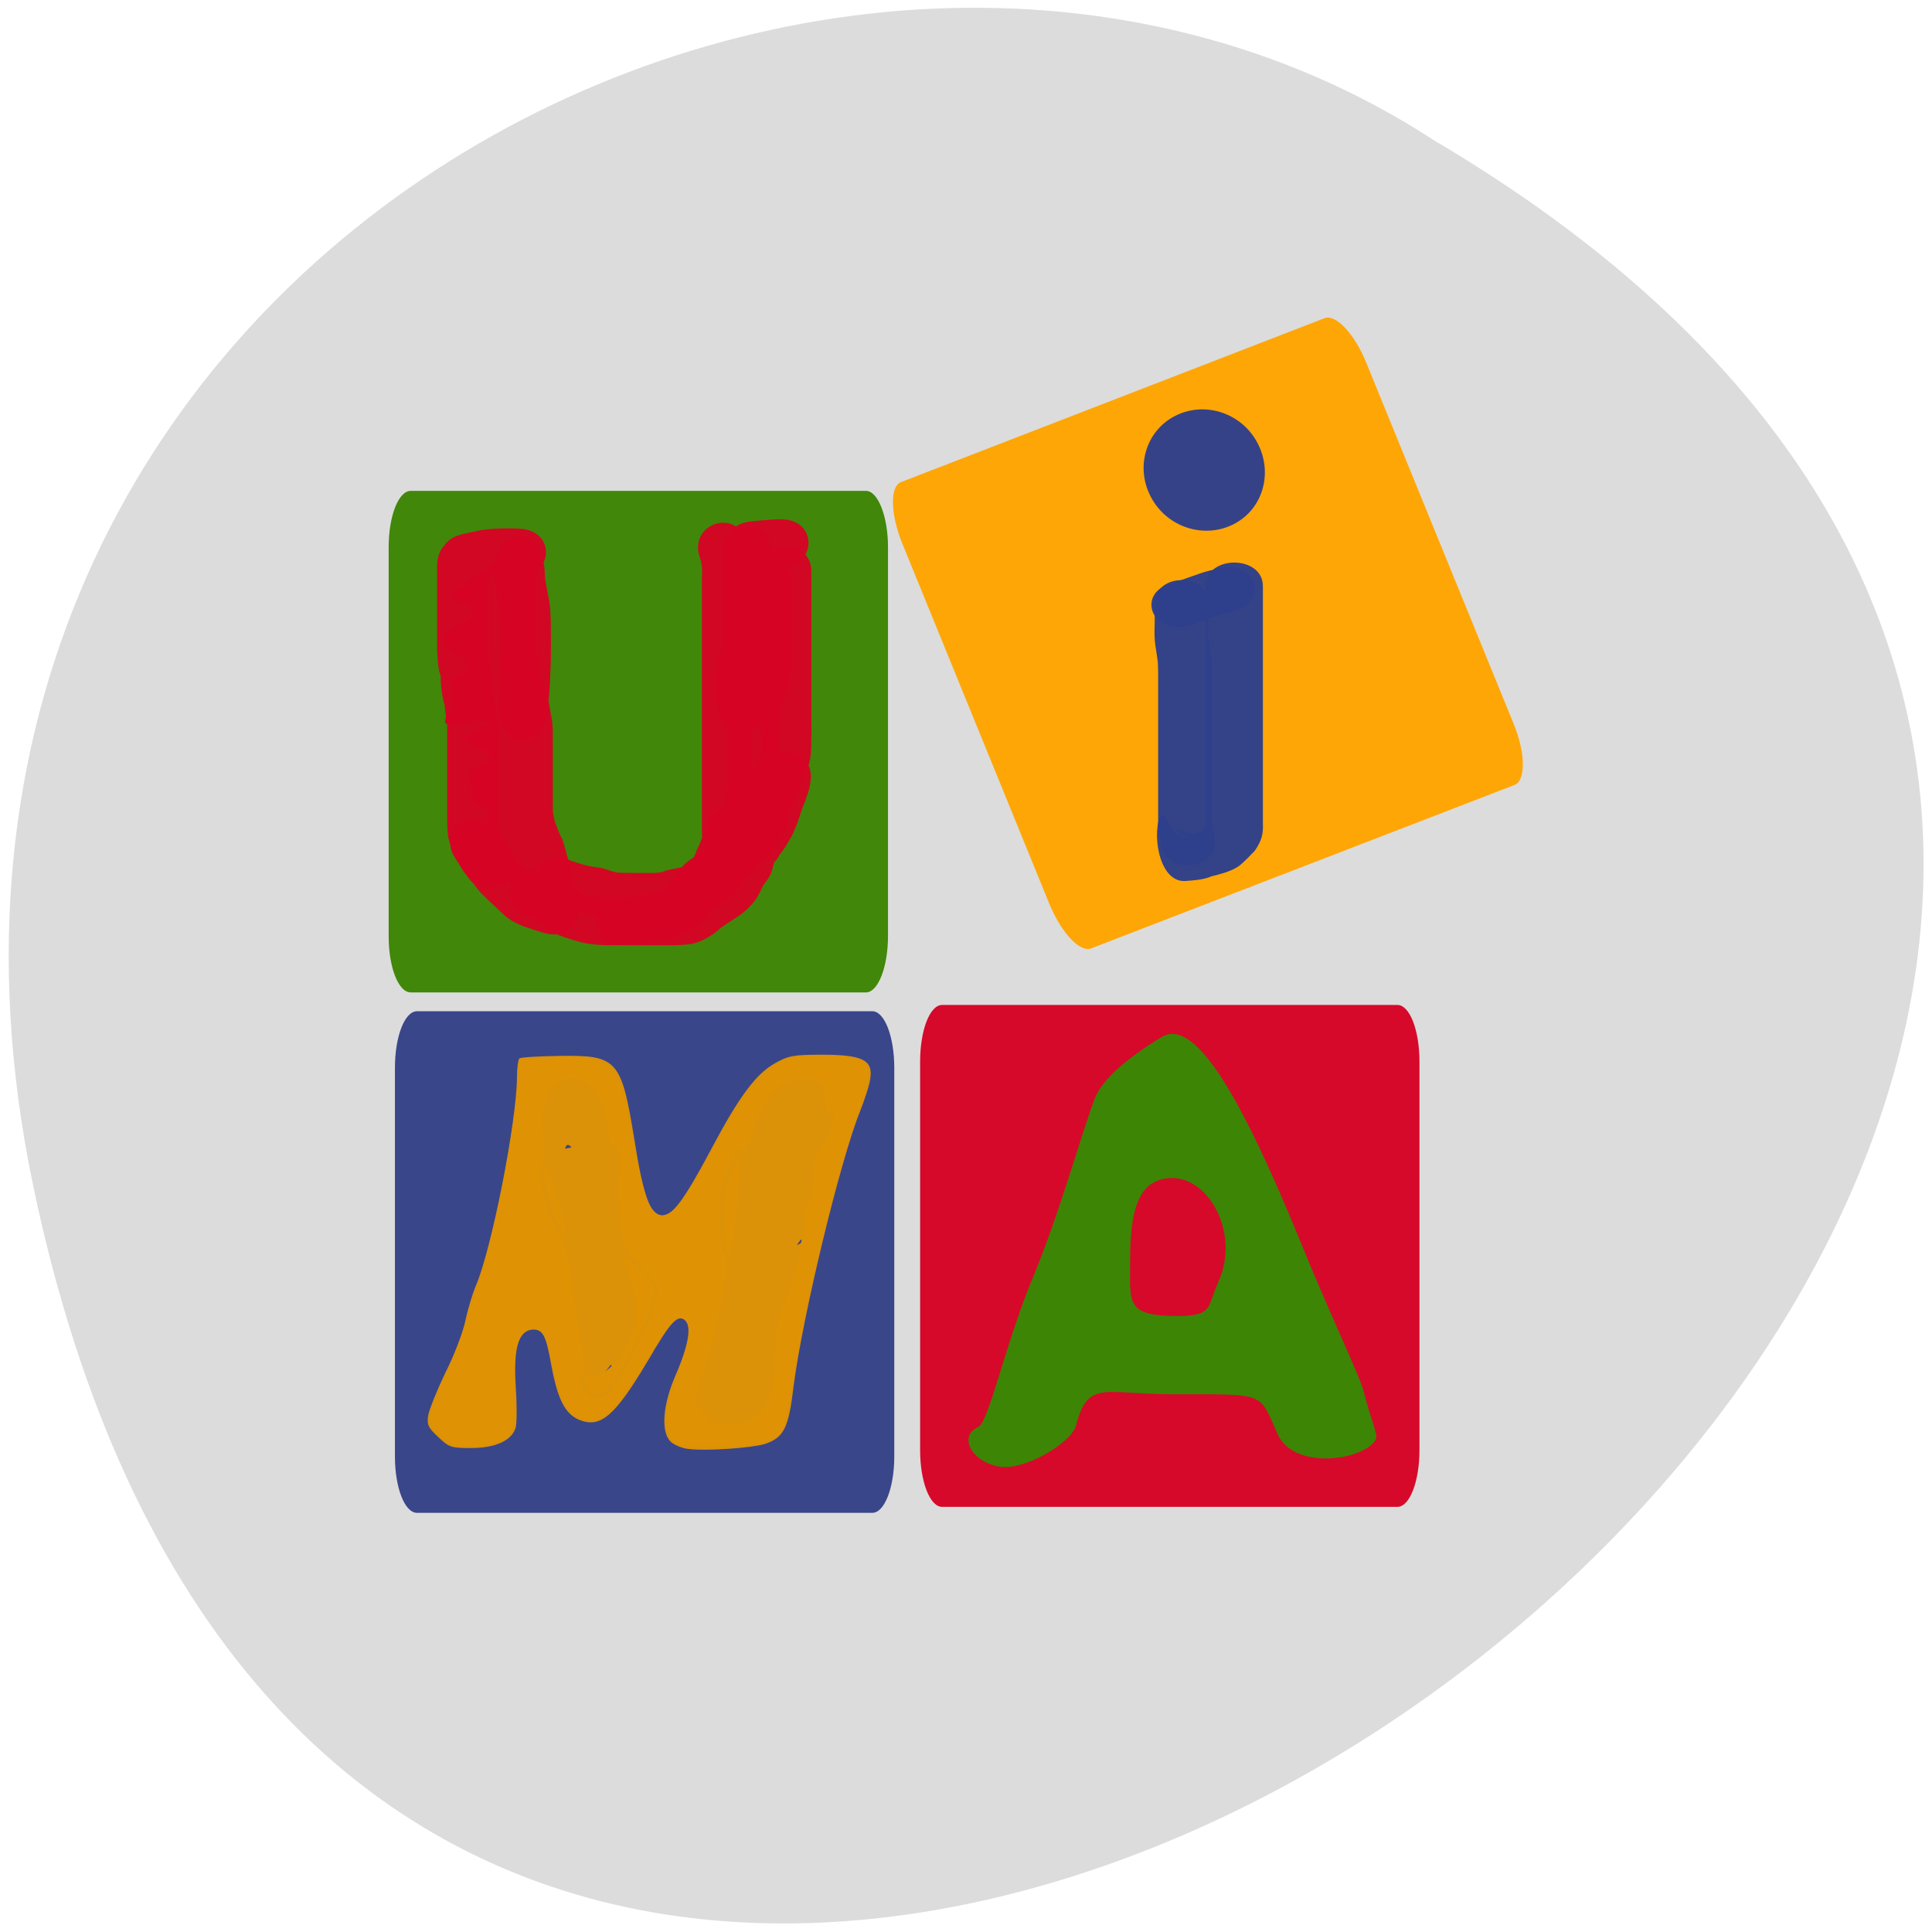 
<svg xmlns="http://www.w3.org/2000/svg" xmlns:xlink="http://www.w3.org/1999/xlink" width="24px" height="24px" viewBox="0 0 24 24" version="1.1">
<g id="surface1">
<path style=" stroke:none;fill-rule:nonzero;fill:rgb(86.275%,86.275%,86.275%);fill-opacity:1;" d="M 0.41 14.719 C 5.055 37.02 37.008 13.078 17.812 1.742 C 10.355 -3.117 -1.977 3.25 0.41 14.719 Z M 0.41 14.719 "/>
<path style=" stroke:none;fill-rule:nonzero;fill:rgb(83.922%,1.569%,14.902%);fill-opacity:0.969;" d="M 11.703 12.484 L 17.359 12.484 C 17.512 12.484 17.633 12.797 17.633 13.188 L 17.633 18.016 C 17.633 18.402 17.512 18.719 17.359 18.719 L 11.703 18.719 C 11.551 18.719 11.43 18.402 11.43 18.016 L 11.43 13.188 C 11.43 12.797 11.551 12.484 11.703 12.484 Z M 11.703 12.484 "/>
<path style=" stroke:none;fill-rule:nonzero;fill:rgb(21.176%,25.882%,53.333%);fill-opacity:0.969;" d="M 5.18 12.562 L 10.836 12.562 C 10.988 12.562 11.109 12.875 11.109 13.266 L 11.109 18.094 C 11.109 18.48 10.988 18.793 10.836 18.793 L 5.18 18.793 C 5.027 18.793 4.906 18.48 4.906 18.094 L 4.906 13.266 C 4.906 12.875 5.027 12.562 5.18 12.562 Z M 5.18 12.562 "/>
<path style=" stroke:none;fill-rule:nonzero;fill:rgb(87.843%,57.647%,1.961%);fill-opacity:0.969;" d="M 8.555 18 C 8.473 17.992 8.371 17.949 8.328 17.906 C 8.207 17.781 8.234 17.449 8.391 17.086 C 8.555 16.711 8.594 16.469 8.508 16.398 C 8.414 16.328 8.328 16.422 8.047 16.906 C 7.641 17.586 7.465 17.742 7.203 17.641 C 7.023 17.57 6.93 17.391 6.852 16.977 C 6.781 16.578 6.742 16.5 6.609 16.516 C 6.438 16.539 6.379 16.75 6.406 17.211 C 6.422 17.438 6.422 17.672 6.406 17.734 C 6.359 17.895 6.156 17.988 5.852 17.988 C 5.605 17.988 5.578 17.98 5.445 17.852 C 5.316 17.734 5.301 17.695 5.32 17.578 C 5.336 17.5 5.43 17.266 5.531 17.055 C 5.637 16.848 5.75 16.555 5.781 16.406 C 5.812 16.258 5.871 16.07 5.906 15.984 C 6.102 15.543 6.422 13.926 6.422 13.371 C 6.422 13.258 6.438 13.156 6.453 13.148 C 6.477 13.133 6.691 13.121 6.938 13.117 C 7.672 13.105 7.719 13.156 7.883 14.172 C 7.992 14.859 8.074 15.082 8.219 15.102 C 8.344 15.117 8.5 14.906 8.836 14.273 C 9.184 13.617 9.391 13.34 9.629 13.207 C 9.797 13.113 9.859 13.102 10.211 13.102 C 10.711 13.102 10.844 13.168 10.812 13.391 C 10.805 13.469 10.742 13.656 10.684 13.805 C 10.438 14.414 9.969 16.355 9.859 17.215 C 9.797 17.742 9.738 17.859 9.5 17.938 C 9.336 17.988 8.777 18.027 8.555 18 Z M 9.426 17.566 C 9.578 17.422 9.633 17.211 9.625 16.832 C 9.625 16.586 9.645 16.461 9.746 16.18 C 9.898 15.75 10.004 15.281 9.977 15.141 C 9.961 15.078 9.977 15.02 10.02 14.977 C 10.066 14.938 10.094 14.828 10.102 14.648 C 10.109 14.453 10.137 14.348 10.195 14.266 C 10.336 14.078 10.406 13.734 10.289 13.805 C 10.27 13.816 10.25 13.742 10.242 13.641 C 10.227 13.461 10.223 13.453 10.078 13.418 C 9.762 13.344 9.5 13.57 9.359 14.035 C 9.305 14.211 9.266 14.289 9.219 14.281 C 9.18 14.273 9.125 14.352 9.059 14.504 C 8.93 14.801 8.898 15.203 8.984 15.52 C 9.043 15.73 9.039 15.781 8.977 16.141 C 8.934 16.352 8.844 16.711 8.773 16.934 C 8.703 17.156 8.641 17.371 8.641 17.41 C 8.641 17.449 8.691 17.512 8.75 17.547 C 8.852 17.609 8.852 17.617 8.781 17.641 C 8.734 17.66 8.832 17.672 9.008 17.672 C 9.285 17.68 9.316 17.668 9.426 17.566 Z M 7.586 17.273 C 7.695 17.16 8.023 16.539 8.125 16.262 C 8.211 16.023 8.188 15.953 7.945 15.711 C 7.754 15.523 7.746 15.508 7.703 15.188 C 7.68 15.004 7.672 14.738 7.684 14.594 C 7.711 14.32 7.68 14.156 7.617 14.246 C 7.598 14.273 7.574 14.203 7.559 14.055 C 7.496 13.5 7.195 13.238 6.891 13.484 C 6.758 13.594 6.703 13.848 6.758 14.16 C 6.781 14.312 6.781 14.391 6.746 14.43 C 6.656 14.531 6.777 15.062 6.945 15.316 C 7.023 15.438 7.062 15.602 7.141 16.172 C 7.195 16.562 7.254 16.922 7.266 16.969 C 7.281 17.02 7.273 17.055 7.25 17.055 C 7.18 17.055 7.191 17.18 7.266 17.281 C 7.352 17.391 7.469 17.391 7.586 17.273 Z M 7.586 17.273 "/>
<path style=" stroke:none;fill-rule:nonzero;fill:rgb(87.843%,57.647%,1.961%);fill-opacity:0.969;" d="M 7.312 17.258 C 7.211 17.152 7.227 17.094 7.359 17.094 C 7.5 17.094 7.703 16.906 7.816 16.664 C 7.922 16.441 7.926 16.156 7.82 15.867 C 7.773 15.742 7.742 15.633 7.75 15.629 C 7.781 15.598 8.062 15.855 8.105 15.957 C 8.148 16.055 8.141 16.105 8.055 16.32 C 7.848 16.836 7.547 17.328 7.434 17.328 C 7.406 17.328 7.352 17.297 7.312 17.258 Z M 7.312 17.258 "/>
<path style=" stroke:none;fill-rule:nonzero;fill:rgb(87.843%,57.647%,1.961%);fill-opacity:0.969;" d="M 9.023 15.551 C 9.008 15.492 8.992 15.281 8.992 15.086 C 8.992 14.805 9.012 14.703 9.094 14.531 C 9.145 14.422 9.195 14.336 9.203 14.344 C 9.223 14.359 9.098 15.625 9.074 15.648 C 9.066 15.656 9.047 15.609 9.023 15.551 Z M 9.023 15.551 "/>
<path style=" stroke:none;fill-rule:nonzero;fill:rgb(87.843%,57.647%,1.961%);fill-opacity:0.969;" d="M 5.68 17.945 C 5.508 17.914 5.352 17.75 5.352 17.617 C 5.352 17.562 5.43 17.332 5.531 17.102 C 5.965 16.125 6.297 14.762 6.445 13.391 L 6.465 13.172 L 6.789 13.145 C 7.305 13.102 7.555 13.172 7.672 13.391 C 7.703 13.449 7.789 13.797 7.859 14.156 C 7.93 14.52 8.02 14.875 8.059 14.953 C 8.211 15.242 8.406 15.102 8.75 14.465 C 9.215 13.613 9.508 13.246 9.781 13.156 C 9.969 13.102 10.629 13.125 10.719 13.195 C 10.812 13.273 10.805 13.352 10.621 13.918 C 10.305 14.906 10.066 15.898 9.875 17.008 C 9.812 17.379 9.734 17.723 9.695 17.773 C 9.602 17.914 9.375 17.969 8.875 17.969 C 8.449 17.969 8.426 17.965 8.344 17.871 C 8.234 17.742 8.262 17.512 8.434 17.031 C 8.574 16.633 8.594 16.465 8.5 16.391 C 8.406 16.32 8.348 16.383 8.023 16.898 C 7.664 17.461 7.5 17.641 7.336 17.641 C 7.203 17.641 7.055 17.523 6.988 17.371 C 6.965 17.312 6.91 17.121 6.867 16.941 C 6.781 16.57 6.734 16.5 6.586 16.516 C 6.434 16.531 6.383 16.715 6.383 17.277 C 6.379 17.699 6.367 17.766 6.297 17.832 C 6.18 17.941 5.91 17.992 5.68 17.945 Z M 8.852 16.258 C 8.984 16.121 8.496 16.602 8.527 16.172 C 8.539 15.969 8.516 15.926 8.586 15.695 C 8.648 15.477 9.938 15.578 9.961 15.418 C 9.988 15.258 9.578 16.035 9.594 15.969 C 9.617 15.906 8.781 14.707 8.805 14.57 C 8.828 14.43 10.133 13.941 10.191 13.824 C 10.312 13.578 10.398 13.844 10.312 13.758 C 10.277 13.727 9.547 14.523 9.547 14.461 C 9.547 14.328 9.305 14.781 9.094 14.781 C 8.867 14.781 9.539 13.57 9.379 13.945 C 9.305 14.113 9.543 14.703 9.523 14.703 C 9.504 14.703 9.242 16.289 9.184 16.414 C 9.066 16.648 8.938 14.891 8.977 15.75 C 8.984 15.969 8.891 15.926 8.746 16.484 C 8.594 17.055 8.812 16.461 8.855 16.516 C 9.199 15.141 8.738 16.875 8.75 16.91 C 8.773 16.969 8.438 16.164 8.664 16.164 C 8.91 16.164 8.758 16.359 8.852 16.258 Z M 7.586 17.031 C 7.738 16.844 6.402 15.781 6.43 15.602 C 6.461 15.438 8.18 15.945 7.859 15.574 C 7.754 15.449 6.703 14.961 6.703 14.461 C 6.703 14.211 7.68 14.211 7.652 14.203 C 7.625 14.195 6.523 14.672 6.5 14.555 C 6.453 14.328 7.188 14.316 7.086 14.238 C 6.992 14.164 7.039 14.379 6.938 14.461 C 6.789 14.594 7.008 13.543 6.992 14.102 C 6.984 14.68 7.715 14.555 7.969 15.191 C 8.062 15.414 7.742 16.539 7.711 16.703 C 7.656 16.977 7.281 17.262 7.469 17.031 Z M 7.586 17.031 "/>
<path style=" stroke:none;fill-rule:nonzero;fill:rgb(87.843%,57.647%,1.961%);fill-opacity:0.969;" d="M 6.914 15.176 C 6.828 14.992 6.75 14.656 6.75 14.508 C 6.754 14.398 6.883 14.711 6.969 15.047 C 7.008 15.195 7.031 15.32 7.02 15.332 C 7.008 15.344 6.961 15.273 6.914 15.176 Z M 6.914 15.176 "/>
<path style=" stroke:none;fill-rule:nonzero;fill:rgb(100%,64.706%,0%);fill-opacity:0.969;" d="M 11.195 5.988 L 16.453 3.953 C 16.594 3.898 16.828 4.148 16.973 4.508 L 18.805 8.996 C 18.953 9.359 18.953 9.695 18.816 9.75 L 13.555 11.781 C 13.414 11.836 13.184 11.586 13.035 11.227 L 11.203 6.738 C 11.059 6.375 11.055 6.039 11.195 5.988 Z M 11.195 5.988 "/>
<path style=" stroke:none;fill-rule:nonzero;fill:rgb(18.431%,24.706%,54.902%);fill-opacity:0.969;" d="M 15.008 7.5 C 15.008 7.582 15.008 7.664 15.008 7.75 C 15.016 7.793 14.992 7.922 15.012 7.953 C 15.031 8.031 15.039 8.109 15.047 8.188 C 15.055 8.266 15.055 8.348 15.055 8.426 C 15.055 8.5 15.055 8.574 15.055 8.648 C 15.055 8.719 15.055 8.797 15.055 8.867 C 15.055 8.941 15.055 9.016 15.055 9.09 C 15.055 9.164 15.055 9.234 15.055 9.312 C 15.055 9.383 15.055 9.457 15.055 9.531 C 15.055 9.602 15.055 9.68 15.055 9.75 C 15.055 9.824 15.055 9.898 15.055 9.973 C 15.055 10.047 15.055 10.117 15.055 10.195 C 15.047 10.254 15.062 10.281 15.074 10.344 C 15.086 10.398 15.078 10.371 15.086 10.43 C 15.137 10.816 14.473 10.875 14.422 10.484 C 14.422 10.453 14.422 10.469 14.418 10.438 C 14.398 10.359 14.379 10.277 14.387 10.195 C 14.387 10.117 14.387 10.047 14.387 9.973 C 14.387 9.898 14.387 9.824 14.387 9.75 C 14.387 9.68 14.387 9.602 14.387 9.531 C 14.387 9.457 14.387 9.383 14.387 9.312 C 14.387 9.234 14.387 9.164 14.387 9.09 C 14.387 9.016 14.387 8.941 14.387 8.867 C 14.387 8.797 14.387 8.719 14.387 8.648 C 14.387 8.574 14.387 8.5 14.387 8.43 C 14.387 8.359 14.387 8.293 14.383 8.227 C 14.375 8.156 14.363 8.086 14.352 8.016 C 14.34 7.93 14.34 7.84 14.344 7.75 C 14.344 7.664 14.344 7.582 14.344 7.5 C 14.344 7.109 15.008 7.109 15.008 7.5 Z M 15.008 7.5 "/>
<path style=" stroke:none;fill-rule:nonzero;fill:rgb(18.431%,24.706%,54.902%);fill-opacity:0.969;" d="M 15.688 7.281 C 15.688 7.367 15.688 7.449 15.688 7.531 C 15.688 7.609 15.688 7.688 15.688 7.766 C 15.688 7.84 15.688 7.914 15.688 7.988 C 15.688 8.062 15.688 8.133 15.688 8.211 C 15.688 8.281 15.688 8.355 15.688 8.43 C 15.688 8.504 15.688 8.578 15.688 8.648 C 15.688 8.727 15.688 8.797 15.688 8.871 C 15.688 8.945 15.688 9.016 15.688 9.094 C 15.688 9.168 15.688 9.246 15.688 9.32 C 15.688 9.406 15.688 9.484 15.688 9.57 C 15.688 9.641 15.688 9.719 15.688 9.789 C 15.688 9.867 15.688 9.938 15.688 10.012 C 15.688 10.086 15.688 10.156 15.688 10.234 C 15.695 10.363 15.668 10.453 15.586 10.57 C 15.523 10.633 15.465 10.699 15.391 10.758 C 15.289 10.828 15.156 10.859 15.031 10.891 C 15.031 10.891 15.039 10.887 15.039 10.891 C 14.938 10.93 14.82 10.938 14.711 10.945 C 14.375 10.945 14.312 10.297 14.422 10.133 C 14.477 10.047 14.539 10.391 14.711 10.391 C 14.645 10.406 14.711 10.395 14.723 10.391 C 14.734 10.391 14.602 10.312 14.613 10.305 C 14.641 10.297 14.809 10.367 14.836 10.359 C 14.891 10.344 15.012 10.297 14.895 10.363 C 14.844 10.422 14.977 10.277 14.98 10.273 C 14.973 10.289 14.969 10.297 14.969 10.312 C 14.969 10.32 14.969 10.305 14.969 10.301 C 14.973 10.297 14.973 10.305 14.977 10.305 C 14.977 10.281 14.973 10.258 14.977 10.234 C 14.977 10.156 14.977 10.086 14.977 10.012 C 14.977 9.938 14.977 9.867 14.977 9.789 C 14.977 9.719 14.977 9.641 14.977 9.57 C 14.977 9.484 14.977 9.406 14.977 9.32 C 14.977 9.246 14.977 9.168 14.977 9.094 C 14.977 9.016 14.977 8.945 14.977 8.871 C 14.977 8.797 14.977 8.727 14.977 8.648 C 14.977 8.578 14.977 8.504 14.977 8.43 C 14.977 8.355 14.977 8.281 14.977 8.211 C 14.977 8.133 14.977 8.062 14.977 7.988 C 14.977 7.914 14.977 7.84 14.977 7.766 C 14.977 7.688 14.977 7.609 14.977 7.531 C 14.977 7.449 14.977 7.367 14.977 7.281 C 14.977 6.891 15.688 6.891 15.688 7.281 Z M 15.688 7.281 "/>
<path style=" stroke:none;fill-rule:nonzero;fill:rgb(18.431%,24.706%,54.902%);fill-opacity:0.969;" d="M 14.594 7.242 C 14.59 7.238 14.582 7.242 14.586 7.238 C 14.641 7.219 14.699 7.195 14.758 7.176 C 14.852 7.145 14.938 7.109 15.035 7.086 C 15.105 7.07 15.082 7.078 15.133 7.062 C 15.578 6.938 15.789 7.461 15.344 7.586 C 15.305 7.594 15.266 7.609 15.223 7.613 C 15.156 7.625 15.102 7.656 15.039 7.672 C 14.938 7.715 14.836 7.758 14.723 7.781 C 14.258 7.859 14.129 7.316 14.594 7.242 Z M 14.594 7.242 "/>
<path style=" stroke:none;fill-rule:nonzero;fill:rgb(23.922%,52.157%,1.961%);fill-opacity:0.969;" d="M 5.102 6.098 L 10.758 6.098 C 10.906 6.098 11.031 6.414 11.031 6.797 L 11.031 11.629 C 11.031 12.016 10.906 12.328 10.758 12.328 L 5.102 12.328 C 4.949 12.328 4.828 12.016 4.828 11.629 L 4.828 6.797 C 4.828 6.414 4.949 6.098 5.102 6.098 Z M 5.102 6.098 "/>
<path style=" stroke:none;fill-rule:nonzero;fill:rgb(83.922%,1.569%,14.902%);fill-opacity:0.969;" d="M 9.008 10.336 C 9.008 10.25 9.008 10.156 9.008 10.07 C 9.008 10 9.012 9.938 9.016 9.867 C 9.074 9.461 9.688 9.531 9.633 9.945 C 9.629 9.977 9.625 10.031 9.625 10.07 C 9.625 10.156 9.625 10.25 9.625 10.336 C 9.625 10.75 9.008 10.75 9.008 10.336 Z M 9.008 10.336 "/>
<path style=" stroke:none;fill-rule:nonzero;fill:rgb(83.922%,1.569%,14.902%);fill-opacity:0.969;" d="M 9.051 9.75 C 9.051 9.656 9.051 9.555 9.051 9.457 C 9.051 9.371 9.051 9.285 9.051 9.199 C 9.051 9.121 9.051 9.043 9.051 8.965 C 9.055 8.887 9.078 8.812 9.086 8.734 C 9.102 8.648 9.125 8.562 9.156 8.48 C 9.164 8.422 9.191 8.367 9.203 8.305 C 9.215 8.25 9.215 8.195 9.215 8.141 C 9.219 8.066 9.219 7.992 9.219 7.914 C 9.215 7.836 9.215 7.758 9.215 7.68 C 9.215 7.602 9.215 7.523 9.215 7.445 C 9.215 7.383 9.215 7.316 9.215 7.25 C 9.215 6.84 9.836 6.84 9.836 7.25 C 9.836 7.316 9.836 7.383 9.836 7.445 C 9.836 7.523 9.836 7.602 9.836 7.68 C 9.836 7.758 9.836 7.836 9.836 7.914 C 9.836 7.992 9.836 8.07 9.836 8.152 C 9.832 8.25 9.828 8.344 9.805 8.438 C 9.789 8.516 9.758 8.598 9.734 8.68 C 9.727 8.711 9.723 8.758 9.703 8.797 C 9.703 8.797 9.703 8.797 9.703 8.793 C 9.695 8.832 9.688 8.938 9.672 8.969 C 9.672 8.973 9.672 8.969 9.668 8.965 C 9.668 9.043 9.668 9.121 9.668 9.199 C 9.668 9.285 9.668 9.371 9.668 9.461 C 9.668 9.555 9.668 9.656 9.668 9.75 C 9.668 10.164 9.051 10.164 9.051 9.75 Z M 9.051 9.75 "/>
<path style=" stroke:none;fill-rule:nonzero;fill:rgb(83.922%,1.569%,14.902%);fill-opacity:0.969;" d="M 6.801 10.848 C 6.891 10.883 6.977 10.922 7.059 10.965 C 7.086 10.98 7.109 10.996 7.133 11.016 C 7.156 11.031 7.18 11.055 7.199 11.078 C 7.211 11.09 7.234 11.117 7.227 11.109 C 7.219 11.094 7.211 11.094 7.199 11.086 C 7.258 11.109 7.316 11.125 7.379 11.141 C 7.438 11.156 7.492 11.156 7.551 11.156 C 7.562 11.156 7.578 11.156 7.586 11.156 C 7.625 11.156 7.664 11.156 7.703 11.156 C 7.75 11.156 7.758 11.164 7.742 11.156 C 7.82 11.141 7.898 11.129 7.977 11.125 C 7.977 11.125 7.969 11.125 7.973 11.125 C 8.031 11.098 8.109 11.094 8.172 11.086 C 8.176 11.086 8.223 11.074 8.234 11.07 C 8.234 11.07 8.219 11.078 8.219 11.074 C 8.223 11.07 8.273 11.055 8.227 11.07 C 8.234 11.062 8.242 11.062 8.25 11.055 C 8.371 10.992 8.281 11.039 8.273 11.047 C 8.246 11.066 8.227 11.098 8.266 11.039 C 8.305 10.992 8.32 10.969 8.352 10.918 C 8.387 10.852 8.449 10.805 8.496 10.742 C 8.555 10.688 8.625 10.645 8.688 10.602 C 8.719 10.578 8.75 10.562 8.781 10.543 C 8.789 10.539 8.773 10.547 8.777 10.547 C 8.805 10.523 8.828 10.516 8.805 10.523 C 8.863 10.48 8.867 10.469 8.891 10.441 C 8.93 10.383 8.938 10.383 8.969 10.328 C 8.988 10.293 9.004 10.234 9.02 10.191 C 9.047 10.117 9.094 10.055 9.141 9.992 C 9.395 9.656 9.895 10 9.641 10.332 C 9.602 10.383 9.617 10.344 9.602 10.391 C 9.586 10.414 9.602 10.387 9.578 10.453 C 9.559 10.516 9.527 10.574 9.496 10.633 C 9.457 10.691 9.418 10.75 9.375 10.797 C 9.328 10.852 9.281 10.914 9.219 10.957 C 9.164 11 9.109 11.039 9.047 11.078 C 9.043 11.078 9.047 11.074 9.051 11.07 C 9.039 11.078 8.914 11.176 8.961 11.133 C 8.922 11.172 8.906 11.188 8.879 11.219 C 8.875 11.223 8.883 11.215 8.883 11.211 C 8.844 11.27 8.809 11.324 8.773 11.375 C 8.711 11.453 8.648 11.523 8.555 11.562 C 8.453 11.617 8.352 11.656 8.242 11.672 C 8.164 11.676 8.094 11.695 8.023 11.707 C 7.953 11.711 7.891 11.719 7.824 11.734 C 7.727 11.742 7.629 11.742 7.531 11.742 C 7.422 11.738 7.312 11.73 7.211 11.703 C 7.117 11.68 7.027 11.648 6.941 11.617 C 6.867 11.578 6.812 11.543 6.75 11.484 C 6.742 11.477 6.734 11.473 6.73 11.461 C 6.727 11.453 6.75 11.477 6.758 11.477 C 6.684 11.43 6.602 11.406 6.523 11.371 C 6.133 11.188 6.41 10.664 6.801 10.848 Z M 6.801 10.848 "/>
<path style=" stroke:none;fill-rule:nonzero;fill:rgb(83.922%,1.569%,14.902%);fill-opacity:0.969;" d="M 7.086 10.691 C 7.152 10.711 7.215 10.734 7.281 10.75 C 7.344 10.766 7.414 10.773 7.48 10.785 C 7.547 10.801 7.609 10.832 7.68 10.84 C 7.742 10.844 7.805 10.844 7.871 10.844 C 7.953 10.844 8.035 10.844 8.117 10.844 C 8.102 10.852 8.277 10.828 8.234 10.828 C 8.305 10.801 8.391 10.789 8.453 10.777 C 8.523 10.762 8.562 10.75 8.629 10.727 C 8.586 10.738 8.68 10.703 8.695 10.699 C 8.695 10.699 8.688 10.699 8.688 10.703 C 8.68 10.703 8.668 10.719 8.656 10.719 C 8.648 10.719 8.672 10.707 8.68 10.703 C 8.672 10.703 8.664 10.711 8.668 10.707 C 8.707 10.664 8.699 10.68 8.727 10.637 C 8.723 10.637 8.719 10.641 8.719 10.641 C 8.758 10.574 8.801 10.516 8.852 10.457 C 8.648 10.398 8.945 10.422 8.93 10.391 C 8.922 10.383 8.891 10.43 8.898 10.418 C 8.906 10.391 8.965 10.336 8.977 10.324 C 8.98 10.32 8.984 10.312 8.988 10.312 C 9.047 10.258 9.023 10.273 9.102 10.227 C 9.102 10.223 9.109 10.219 9.109 10.219 C 9.09 10.23 9.086 10.238 9.094 10.223 C 9.105 10.203 9.164 10.133 9.18 10.109 C 9.152 10.141 9.199 10.012 9.203 10 C 9.223 9.93 9.242 9.859 9.27 9.789 C 9.273 9.746 9.336 9.695 9.332 9.656 C 9.336 9.578 9.383 9.512 9.414 9.438 C 9.426 9.398 9.453 9.367 9.453 9.328 C 9.461 9.27 9.461 9.211 9.461 9.156 C 9.461 9.078 9.461 9.004 9.461 8.93 C 9.461 8.852 9.461 8.773 9.461 8.695 C 9.461 8.617 9.461 8.539 9.461 8.461 C 9.461 8.383 9.461 8.305 9.461 8.227 C 9.461 8.148 9.461 8.07 9.461 7.992 C 9.461 7.914 9.461 7.836 9.461 7.758 C 9.461 7.68 9.461 7.602 9.461 7.523 C 9.461 7.445 9.461 7.367 9.461 7.289 C 9.461 7.227 9.461 7.164 9.461 7.098 C 9.461 6.684 10.078 6.684 10.078 7.098 C 10.078 7.164 10.078 7.227 10.078 7.289 C 10.078 7.367 10.078 7.445 10.078 7.523 C 10.078 7.602 10.078 7.68 10.078 7.758 C 10.078 7.836 10.078 7.914 10.078 7.992 C 10.078 8.07 10.078 8.148 10.078 8.227 C 10.078 8.305 10.078 8.383 10.078 8.461 C 10.078 8.539 10.078 8.617 10.078 8.695 C 10.078 8.77 10.078 8.848 10.078 8.926 C 10.078 9.008 10.082 9.086 10.078 9.164 C 10.078 9.254 10.078 9.348 10.062 9.438 C 10.043 9.523 10.016 9.598 9.98 9.672 C 9.938 9.762 9.953 9.703 9.93 9.801 C 9.914 9.867 9.859 9.984 9.848 9.992 C 9.844 9.973 9.848 9.992 9.836 10.039 C 9.836 10.039 9.816 10.094 9.812 10.102 C 9.812 10.105 9.812 10.098 9.812 10.102 C 9.805 10.117 9.805 10.133 9.801 10.148 C 9.773 10.234 9.758 10.32 9.711 10.402 C 9.668 10.473 9.617 10.535 9.566 10.602 C 9.5 10.676 9.445 10.703 9.422 10.727 C 9.426 10.719 9.43 10.715 9.438 10.711 C 9.438 10.703 9.43 10.715 9.43 10.719 C 9.41 10.742 9.398 10.766 9.379 10.789 C 9.375 10.789 9.312 10.859 9.297 10.863 C 9.285 10.867 9.309 10.848 9.312 10.844 C 9.328 10.82 9.312 10.844 9.297 10.867 C 9.297 10.867 9.305 10.852 9.301 10.855 C 9.281 10.891 9.266 10.91 9.25 10.945 C 9.199 11.016 9.148 11.086 9.078 11.145 C 9 11.211 8.91 11.25 8.812 11.289 C 8.742 11.305 8.676 11.328 8.602 11.344 C 8.543 11.355 8.484 11.359 8.422 11.383 C 8.324 11.41 8.223 11.43 8.117 11.43 C 8.035 11.43 7.953 11.43 7.867 11.43 C 7.773 11.43 7.68 11.43 7.586 11.418 C 7.508 11.406 7.418 11.395 7.352 11.359 C 7.352 11.359 7.355 11.359 7.359 11.359 C 7.266 11.34 7.172 11.336 7.086 11.309 C 6.992 11.281 6.902 11.25 6.812 11.215 C 6.422 11.031 6.699 10.508 7.09 10.691 Z M 7.086 10.691 "/>
<path style=" stroke:none;fill-rule:nonzero;fill:rgb(83.922%,1.569%,14.902%);fill-opacity:0.969;" d="M 8.93 8.836 C 8.906 8.734 8.898 8.633 8.891 8.531 C 8.883 8.43 8.891 8.328 8.91 8.227 C 8.926 8.168 8.957 8.117 8.961 8.059 C 8.969 8 8.969 7.938 8.969 7.875 C 8.969 7.797 8.969 7.719 8.969 7.641 C 8.969 7.562 8.969 7.484 8.969 7.406 C 8.969 7.328 8.969 7.25 8.969 7.172 C 8.969 7.098 8.969 7.02 8.969 6.941 C 8.969 6.914 8.969 6.883 8.969 6.855 C 8.969 6.445 9.586 6.445 9.586 6.855 C 9.586 6.883 9.586 6.914 9.586 6.941 C 9.586 7.02 9.586 7.098 9.586 7.172 C 9.586 7.25 9.586 7.328 9.586 7.406 C 9.586 7.484 9.586 7.562 9.586 7.641 C 9.586 7.719 9.586 7.797 9.586 7.875 C 9.586 7.969 9.586 8.055 9.574 8.141 C 9.57 8.172 9.535 8.344 9.516 8.352 C 9.508 8.355 9.516 8.344 9.516 8.336 C 9.516 8.352 9.516 8.367 9.508 8.383 C 9.508 8.383 9.504 8.379 9.504 8.383 C 9.5 8.418 9.508 8.457 9.508 8.496 C 9.516 8.57 9.52 8.648 9.535 8.723 C 9.621 9.125 9.016 9.242 8.93 8.836 Z M 8.93 8.836 "/>
<path style=" stroke:none;fill-rule:nonzero;fill:rgb(83.922%,1.569%,14.902%);fill-opacity:0.969;" d="M 8.719 10.332 C 8.719 10.238 8.719 10.141 8.719 10.047 C 8.719 9.961 8.719 9.871 8.719 9.781 C 8.719 9.695 8.719 9.617 8.719 9.531 C 8.719 9.445 8.719 9.367 8.719 9.281 C 8.719 9.195 8.719 9.117 8.719 9.031 C 8.719 8.945 8.719 8.863 8.719 8.781 C 8.719 8.695 8.719 8.613 8.719 8.531 C 8.719 8.445 8.719 8.363 8.719 8.281 C 8.719 8.195 8.719 8.113 8.719 8.031 C 8.719 7.945 8.719 7.863 8.719 7.781 C 8.719 7.688 8.719 7.598 8.719 7.508 C 8.719 7.406 8.719 7.305 8.719 7.203 C 8.719 7.141 8.727 7.062 8.715 7.016 C 8.711 6.973 8.703 6.953 8.695 6.93 C 8.547 6.512 9.133 6.305 9.273 6.719 C 9.297 6.781 9.312 6.836 9.32 6.898 C 9.34 7 9.344 7.102 9.34 7.203 C 9.34 7.305 9.34 7.406 9.34 7.508 C 9.34 7.598 9.34 7.688 9.34 7.781 C 9.34 7.863 9.34 7.945 9.34 8.031 C 9.34 8.113 9.34 8.195 9.34 8.281 C 9.34 8.363 9.34 8.445 9.34 8.531 C 9.34 8.613 9.34 8.695 9.34 8.781 C 9.34 8.863 9.34 8.945 9.34 9.031 C 9.34 9.113 9.34 9.195 9.34 9.281 C 9.34 9.363 9.34 9.445 9.34 9.531 C 9.34 9.613 9.34 9.695 9.34 9.781 C 9.34 9.867 9.34 9.961 9.34 10.047 C 9.34 10.141 9.34 10.234 9.34 10.332 C 9.34 10.773 8.719 10.773 8.719 10.332 Z M 8.719 10.332 "/>
<path style=" stroke:none;fill-rule:nonzero;fill:rgb(83.922%,1.569%,14.902%);fill-opacity:0.969;" d="M 9.281 6.484 C 9.391 6.469 9.5 6.461 9.609 6.453 C 9.688 6.449 9.641 6.449 9.742 6.453 C 10.176 6.484 10.125 7.07 9.691 7.039 C 9.672 7.031 9.688 7.031 9.641 7.035 C 9.562 7.039 9.484 7.047 9.406 7.062 C 8.977 7.141 8.852 6.57 9.281 6.484 Z M 9.281 6.484 "/>
<path style=" stroke:none;fill-rule:nonzero;fill:rgb(83.922%,1.569%,14.902%);fill-opacity:0.969;" d="M 6.352 11.016 C 6.336 10.938 6.312 10.859 6.289 10.777 C 6.273 10.707 6.258 10.641 6.234 10.57 C 6.234 10.574 6.238 10.586 6.234 10.578 C 6.188 10.531 6.07 10.453 6.047 10.398 C 6.008 10.305 5.805 10.242 6.094 10.117 C 6.09 10.031 5.863 9.992 5.863 9.906 C 5.863 9.828 5.828 9.703 5.828 9.625 C 5.828 9.547 6.09 9.469 6.09 9.391 C 6.09 9.312 5.77 9.25 5.77 9.172 C 5.77 9.109 6.094 9.035 6.078 8.977 C 6.062 8.906 5.555 9.043 5.531 8.98 C 5.512 8.906 5.648 8.73 5.629 8.656 C 5.609 8.578 5.621 8.402 5.613 8.328 C 5.516 8.5 5.82 8.352 5.812 8.273 C 5.809 8.195 5.508 8.023 5.508 7.938 C 5.508 7.859 5.883 7.68 5.883 7.602 C 5.883 7.523 5.617 7.461 5.617 7.383 C 5.617 7.32 5.676 7.312 5.883 7.172 C 6.289 6.906 6.656 6.762 6.656 7.172 C 6.656 7.238 6.656 7.305 6.656 7.367 C 6.656 7.445 6.656 7.523 6.656 7.602 C 6.656 7.68 6.656 7.758 6.656 7.836 C 6.656 7.906 6.656 7.977 6.664 8.047 C 6.668 8.105 6.68 8.164 6.699 8.223 C 6.711 8.297 6.711 8.367 6.727 8.438 C 6.742 8.5 6.773 8.562 6.789 8.633 C 6.82 8.711 6.828 8.797 6.844 8.879 C 6.867 8.973 6.867 9.062 6.867 9.16 C 6.867 9.238 6.867 9.312 6.867 9.391 C 6.867 9.469 6.867 9.547 6.867 9.625 C 6.867 9.703 6.867 9.781 6.867 9.859 C 6.867 9.93 6.867 10 6.867 10.07 C 6.875 10.129 6.883 10.188 6.906 10.242 C 6.93 10.305 6.949 10.367 6.988 10.43 C 7.008 10.5 7.031 10.57 7.047 10.641 C 7.07 10.727 7.094 10.812 7.109 10.902 C 7.219 11.305 6.457 11.422 6.352 11.016 Z M 6.352 11.016 "/>
<path style=" stroke:none;fill-rule:nonzero;fill:rgb(83.922%,1.569%,14.902%);fill-opacity:0.969;" d="M 6.195 8.648 C 6.211 8.539 6.219 8.43 6.219 8.32 C 6.227 8.203 6.227 8.094 6.227 7.98 C 6.219 7.922 6.242 7.727 6.223 7.688 C 6.211 7.586 6.188 7.488 6.172 7.387 C 6.16 7.312 6.156 7.234 6.148 7.164 C 6.109 6.559 6.727 6.484 6.766 7.086 C 6.766 7.125 6.77 7.164 6.773 7.203 C 6.793 7.332 6.828 7.453 6.836 7.586 C 6.844 7.719 6.844 7.852 6.844 7.984 C 6.844 8.109 6.844 8.242 6.836 8.367 C 6.832 8.52 6.82 8.672 6.801 8.82 C 6.715 9.414 6.109 9.242 6.195 8.648 Z M 6.195 8.648 "/>
<path style=" stroke:none;fill-rule:nonzero;fill:rgb(83.922%,1.569%,14.902%);fill-opacity:0.969;" d="M 5.789 10.859 C 5.789 10.863 5.793 10.871 5.789 10.867 C 5.742 10.809 5.703 10.734 5.668 10.672 C 5.629 10.586 5.594 10.5 5.57 10.41 C 5.555 10.32 5.555 10.227 5.555 10.133 C 5.555 10.055 5.555 9.977 5.555 9.898 C 5.555 9.82 5.555 9.742 5.555 9.664 C 5.555 9.586 5.555 9.508 5.555 9.43 C 5.555 9.352 5.555 9.273 5.555 9.199 C 5.555 9.121 5.555 9.043 5.555 8.965 C 5.535 8.898 5.531 8.828 5.523 8.758 C 5.5 8.684 5.488 8.605 5.48 8.527 C 5.473 8.48 5.477 8.438 5.473 8.391 C 5.469 8.375 5.461 8.359 5.457 8.344 C 5.438 8.254 5.434 8.164 5.43 8.078 C 5.43 8 5.43 7.914 5.43 7.836 C 5.43 7.758 5.43 7.68 5.43 7.602 C 5.43 7.523 5.43 7.445 5.43 7.367 C 5.43 7.289 5.43 7.211 5.43 7.133 C 5.43 7.039 5.422 6.938 5.469 6.848 C 5.484 6.812 5.516 6.781 5.539 6.75 C 5.633 6.641 5.766 6.633 5.898 6.602 C 5.992 6.578 6.094 6.57 6.188 6.566 C 6.289 6.562 6.391 6.562 6.492 6.57 C 6.93 6.625 6.848 7.203 6.406 7.148 C 6.422 7.141 6.414 7.148 6.367 7.148 C 6.328 7.148 6.289 7.148 6.25 7.148 C 6.242 7.148 6.227 7.148 6.215 7.148 C 6.16 7.152 6.105 7.156 6.055 7.164 C 6.039 7.172 5.938 7.191 5.938 7.188 C 5.941 7.172 6.031 7.156 6.023 7.121 C 6.031 7.102 6.047 7.086 6.055 7.062 C 6.062 7.051 6.062 7.039 6.062 7.023 C 6.062 7.023 6.062 7.016 6.062 7.02 C 6.059 7.055 6.062 7.098 6.062 7.133 C 6.062 7.211 6.062 7.289 6.062 7.367 C 6.062 7.445 6.062 7.523 6.062 7.602 C 6.062 7.68 6.062 7.758 6.062 7.836 C 6.062 7.91 6.062 7.984 6.062 8.059 C 6.062 8.113 6.062 8.168 6.078 8.223 C 6.094 8.305 6.109 8.383 6.109 8.469 C 6.117 8.547 6.137 8.625 6.148 8.703 C 6.16 8.789 6.18 8.875 6.188 8.965 C 6.188 9.043 6.188 9.121 6.188 9.199 C 6.188 9.277 6.188 9.355 6.188 9.43 C 6.188 9.508 6.188 9.586 6.188 9.664 C 6.188 9.742 6.188 9.82 6.188 9.898 C 6.188 9.977 6.188 10.055 6.188 10.133 C 6.188 10.188 6.188 10.242 6.195 10.301 C 6.199 10.344 6.227 10.375 6.238 10.414 C 6.266 10.484 6.32 10.539 6.352 10.602 C 6.555 10.969 5.988 11.23 5.789 10.859 Z M 5.789 10.859 "/>
<path style=" stroke:none;fill-rule:nonzero;fill:rgb(83.922%,1.569%,14.902%);fill-opacity:0.969;" d="M 7.738 11.156 C 7.832 11.156 7.926 11.156 8.02 11.156 C 8.109 11.156 8.195 11.156 8.281 11.156 C 8.34 11.156 8.414 11.16 8.457 11.152 C 8.555 11.133 8.473 11.148 8.477 11.148 C 8.477 11.141 8.5 11.141 8.496 11.141 C 8.484 11.133 8.441 11.172 8.5 11.133 C 8.5 11.129 8.488 11.137 8.484 11.141 C 8.527 11.102 8.586 11.055 8.648 11.016 C 8.633 11.023 8.637 11.023 8.684 10.992 C 8.703 10.977 8.727 10.969 8.742 10.953 C 8.781 10.93 8.797 10.926 8.773 10.934 C 8.816 10.906 8.836 10.887 8.875 10.852 C 8.867 10.859 8.855 10.871 8.859 10.867 C 8.922 10.762 8.852 10.902 8.906 10.781 C 8.906 10.773 8.91 10.766 8.914 10.758 C 8.945 10.711 8.969 10.672 9.008 10.625 C 9.02 10.609 9.023 10.605 9.016 10.609 C 9.016 10.602 9.008 10.625 9.004 10.621 C 8.992 10.594 9.055 10.473 9.062 10.453 C 9.098 10.391 9.141 10.344 9.176 10.285 C 9.211 10.242 9.234 10.211 9.254 10.172 C 9.289 10.125 9.305 10.078 9.324 10.023 C 9.336 9.977 9.359 9.938 9.371 9.891 C 9.398 9.82 9.418 9.75 9.445 9.68 C 9.453 9.664 9.453 9.641 9.457 9.621 C 9.512 9.211 10.125 9.285 10.07 9.695 C 10.062 9.762 10.047 9.828 10.023 9.891 C 10.008 9.93 9.988 9.996 9.969 10.031 C 9.945 10.109 9.922 10.172 9.895 10.25 C 9.867 10.305 9.852 10.371 9.812 10.422 C 9.781 10.484 9.742 10.547 9.695 10.602 C 9.695 10.602 9.695 10.594 9.699 10.594 C 9.676 10.629 9.656 10.68 9.621 10.707 C 9.617 10.711 9.633 10.688 9.629 10.688 C 9.625 10.695 9.621 10.703 9.617 10.711 C 9.617 10.703 9.625 10.688 9.625 10.695 C 9.594 10.762 9.594 10.844 9.547 10.906 C 9.492 10.992 9.492 10.973 9.469 11.023 C 9.43 11.109 9.387 11.188 9.32 11.254 C 9.273 11.305 9.219 11.352 9.156 11.391 C 9.086 11.441 9.055 11.453 8.992 11.5 C 8.938 11.531 8.949 11.535 8.883 11.586 C 8.793 11.652 8.695 11.707 8.578 11.727 C 8.477 11.742 8.383 11.742 8.281 11.742 C 8.195 11.742 8.109 11.742 8.02 11.742 C 7.926 11.742 7.832 11.742 7.738 11.742 C 7.301 11.742 7.301 11.156 7.738 11.156 Z M 7.738 11.156 "/>
<path style=" stroke:none;fill-rule:nonzero;fill:rgb(83.922%,1.569%,14.902%);fill-opacity:0.969;" d="M 8.641 10.602 C 8.656 10.543 8.695 10.492 8.711 10.43 C 8.742 10.367 8.758 10.297 8.789 10.227 C 8.945 9.844 9.523 10.051 9.367 10.438 C 9.344 10.492 9.328 10.547 9.301 10.602 C 9.273 10.691 9.23 10.773 9.195 10.859 C 9 11.23 8.445 10.969 8.641 10.602 Z M 8.641 10.602 "/>
<path style=" stroke:none;fill-rule:nonzero;fill:rgb(83.922%,1.569%,14.902%);fill-opacity:0.969;" d="M 6.188 10.363 C 6.23 10.43 6.281 10.488 6.328 10.547 C 6.352 10.598 6.398 10.656 6.43 10.695 C 6.461 10.73 6.492 10.758 6.531 10.793 C 6.57 10.836 6.609 10.871 6.652 10.91 C 6.633 10.891 6.723 10.984 6.711 10.957 C 6.781 10.98 6.852 11.008 6.922 11.031 C 6.93 11.031 6.93 11.031 6.938 11.031 C 7.359 11.141 7.199 11.703 6.777 11.594 C 6.758 11.59 6.742 11.586 6.719 11.578 C 6.648 11.555 6.57 11.531 6.496 11.504 C 6.398 11.465 6.305 11.414 6.234 11.34 C 6.195 11.301 6.152 11.262 6.109 11.223 C 6.062 11.18 6.016 11.133 5.969 11.086 C 5.914 11.023 5.867 10.961 5.824 10.891 C 5.758 10.805 5.688 10.719 5.633 10.625 C 5.438 10.258 5.992 9.992 6.188 10.367 Z M 6.188 10.363 "/>
<path style="fill-rule:evenodd;fill:rgb(21.176%,25.882%,53.333%);fill-opacity:1;stroke-width:1;stroke-linecap:butt;stroke-linejoin:miter;stroke:rgb(21.176%,25.882%,53.333%);stroke-opacity:1;stroke-miterlimit:4;" d="M 162.907 67.192 C 162.899 70.847 160.059 73.809 156.544 73.786 C 153.029 73.763 150.175 70.836 150.198 67.229 C 150.19 63.606 153.061 60.661 156.545 60.667 C 160.077 60.658 162.931 63.585 162.907 67.192 Z M 162.907 67.192 " transform="matrix(0.096,-0.05,0.052,0.095,-3.565,7.281)"/>
<path style=" stroke:none;fill-rule:nonzero;fill:rgb(23.922%,52.157%,1.961%);fill-opacity:1;" d="M 12.152 17.727 C 12.281 17.672 12.5 16.656 12.832 15.867 C 13.164 15.07 13.469 13.969 13.602 13.641 C 13.734 13.305 14.289 12.969 14.43 12.883 C 14.82 12.648 15.359 13.484 16.141 15.391 C 16.523 16.336 16.898 17.102 16.945 17.301 C 17.047 17.703 17.129 17.828 17.086 17.891 C 16.922 18.148 16.07 18.262 15.871 17.816 C 15.633 17.277 15.734 17.324 14.547 17.32 C 13.719 17.32 13.516 17.133 13.367 17.707 C 13.305 17.93 12.719 18.273 12.414 18.219 C 12.055 18.156 11.906 17.832 12.152 17.727 Z M 15.129 15.934 C 15.441 15.281 14.941 14.465 14.387 14.664 C 14.102 14.77 14.039 15.145 14.039 15.664 C 14.039 16.191 13.98 16.348 14.637 16.348 C 15.086 16.348 14.996 16.211 15.133 15.934 Z M 15.129 15.934 "/>
</g>
</svg>
